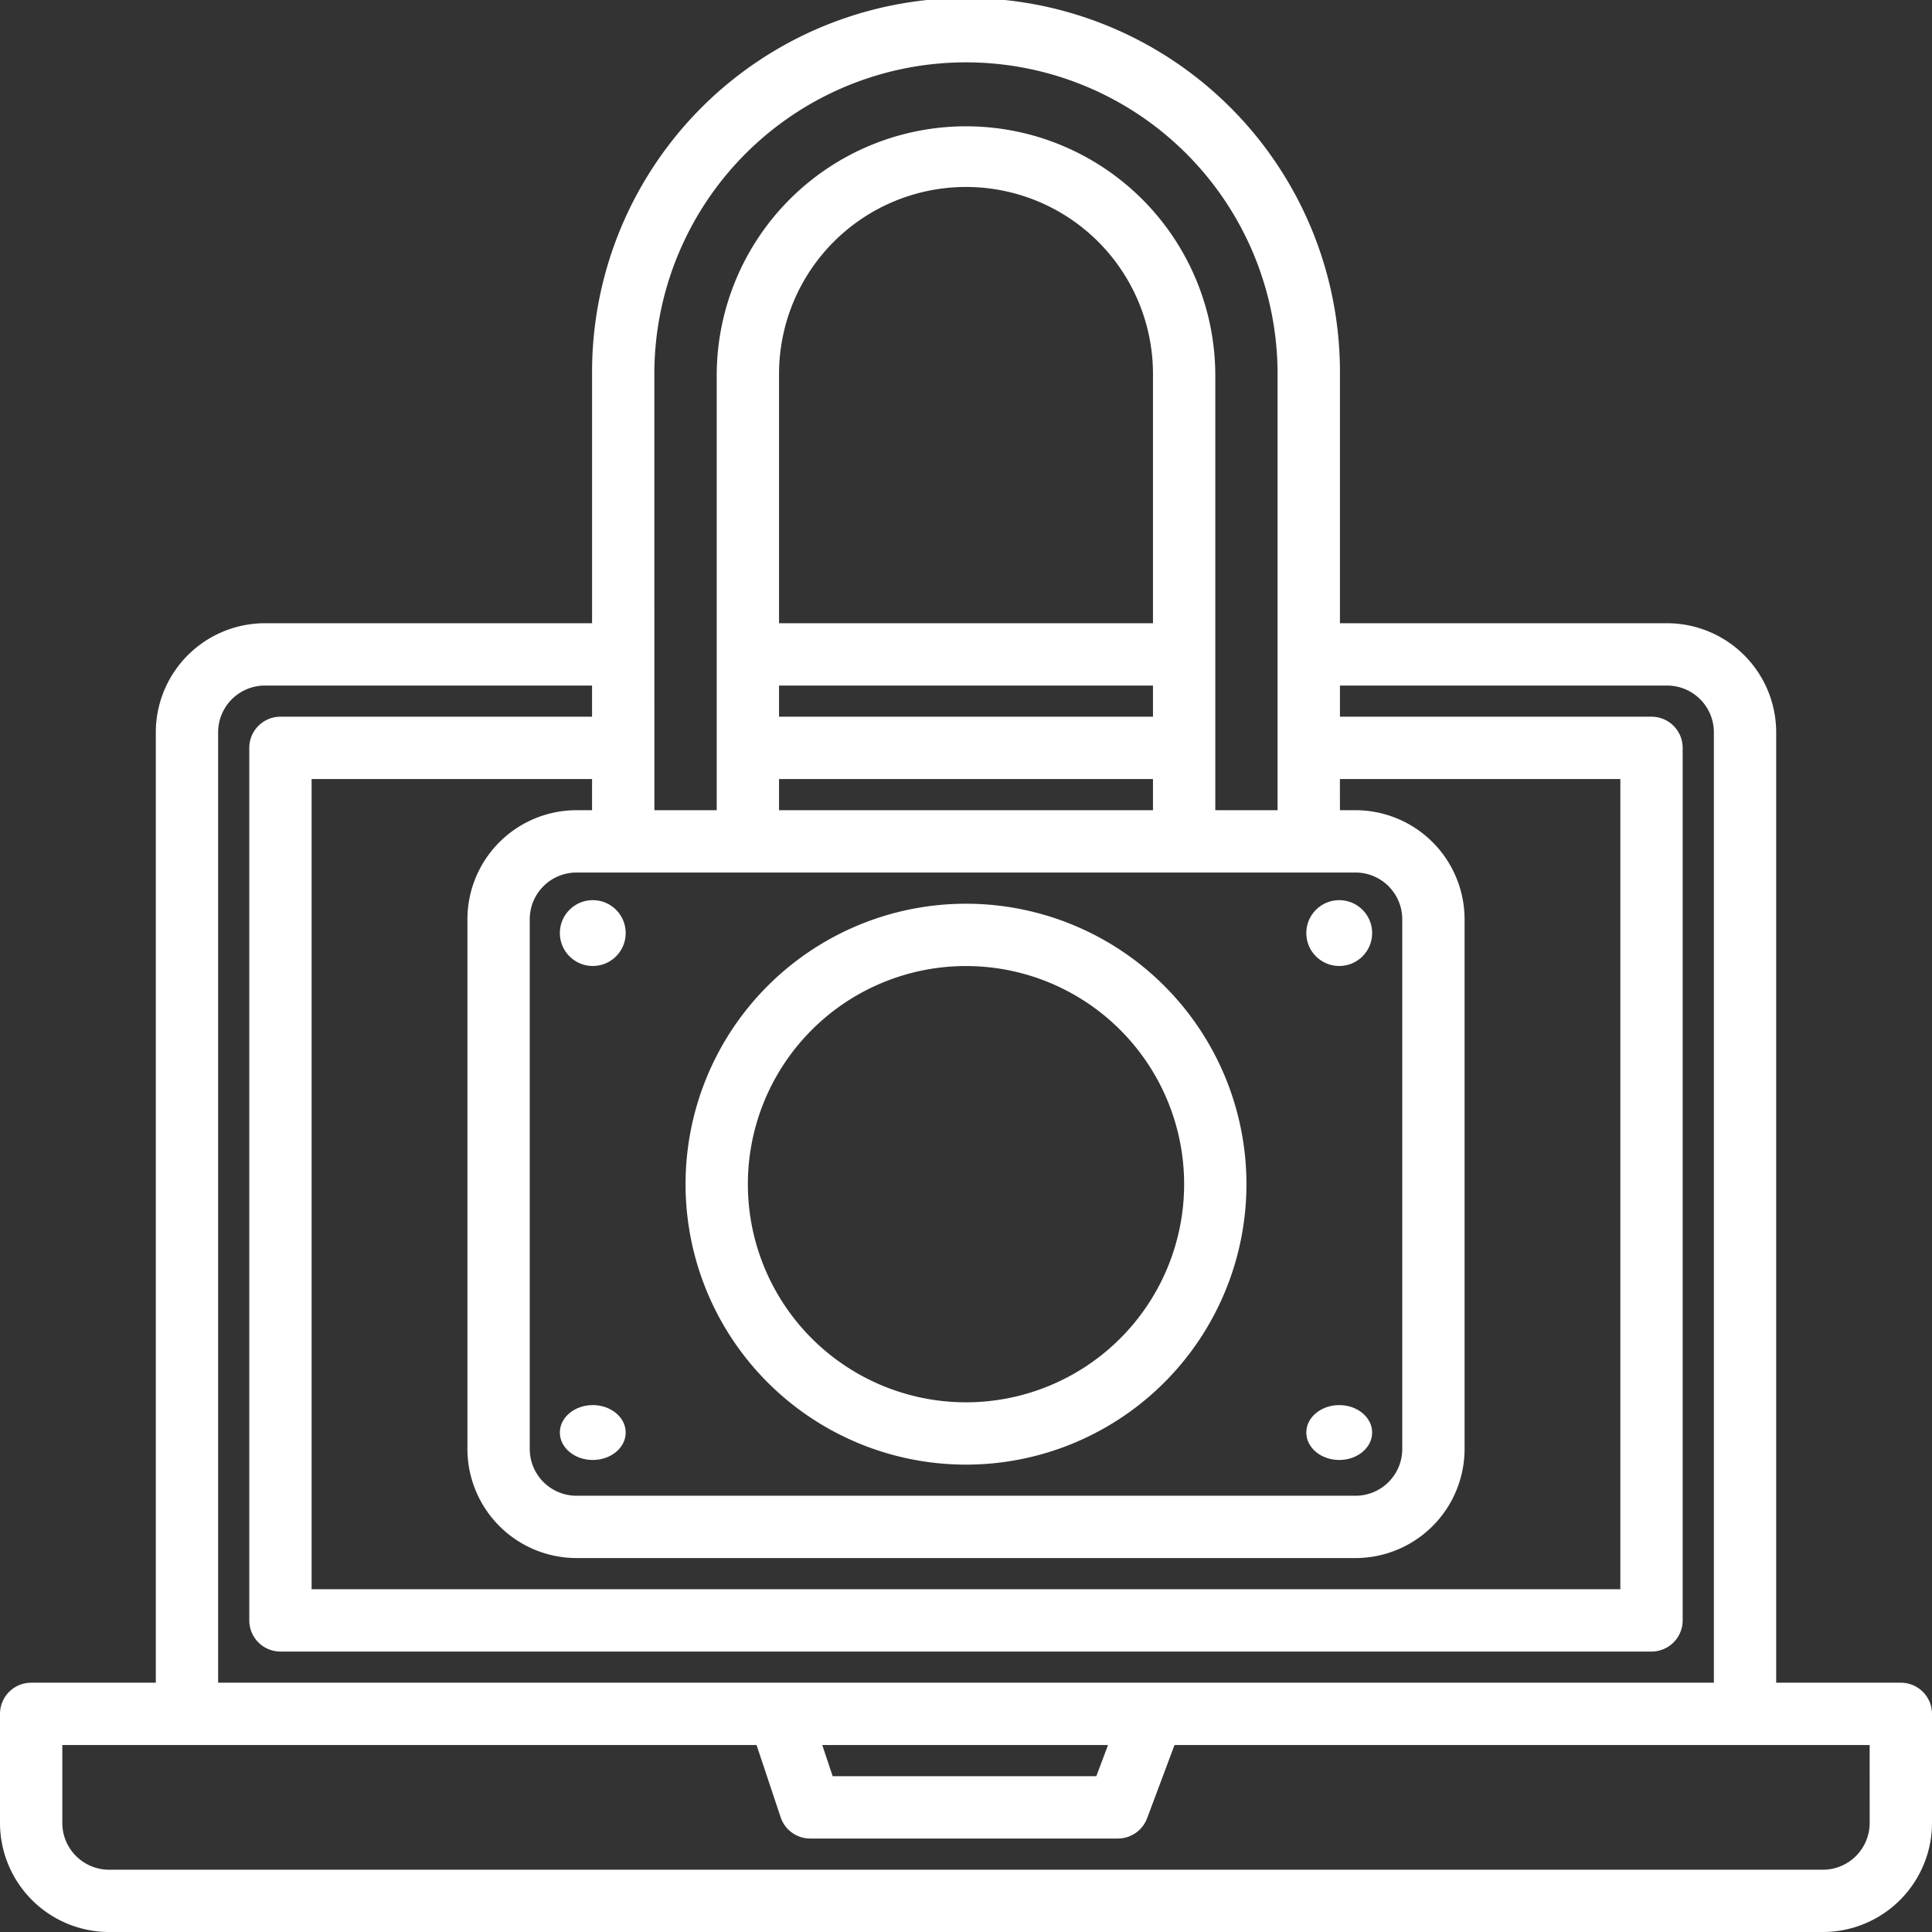 <svg xmlns="http://www.w3.org/2000/svg" width="90" height="90" viewBox="0 0 176 176">
  <rect x="0" y="0" width="176" height="176" fill="#333333" stroke="none"/>
  <g id="security" transform="translate(-8 -8)">
    <path id="路径_7893" data-name="路径 7893" d="M181.161,161.29H169.806V74.71a9.946,9.946,0,0,0-9.935-9.935H130.065V42.065a34.065,34.065,0,1,0-68.129,0v22.71H32.129a9.946,9.946,0,0,0-9.935,9.935V161.29H10.839A2.839,2.839,0,0,0,8,164.129v9.935A9.946,9.946,0,0,0,17.935,184H174.064A9.946,9.946,0,0,0,184,174.064v-9.935A2.839,2.839,0,0,0,181.161,161.29Zm-51.1-82.323h25.548v73.806H36.387V78.968H61.935v2.839H60.516a9.946,9.946,0,0,0-9.935,9.935V140a9.946,9.946,0,0,0,9.935,9.935h70.968A9.946,9.946,0,0,0,141.419,140V91.742a9.946,9.946,0,0,0-9.935-9.935h-1.419Zm-62.452-36.9a28.387,28.387,0,0,1,56.774,0V81.806H118.71V42.065a22.71,22.71,0,0,0-45.419,0V81.806H67.613ZM78.968,73.29V70.452h34.065V73.29Zm34.065,5.677v2.839H78.968V78.968ZM78.968,64.774V42.065a17.032,17.032,0,1,1,34.065,0v22.71Zm52.516,22.71a4.262,4.262,0,0,1,4.258,4.258V140a4.262,4.262,0,0,1-4.258,4.258H60.516A4.262,4.262,0,0,1,56.258,140V91.742a4.262,4.262,0,0,1,4.258-4.258ZM27.871,74.71a4.262,4.262,0,0,1,4.258-4.258H61.935V73.29H33.548a2.839,2.839,0,0,0-2.839,2.839v79.484a2.839,2.839,0,0,0,2.839,2.839h124.9a2.839,2.839,0,0,0,2.839-2.839V76.129a2.839,2.839,0,0,0-2.839-2.839H130.065V70.452h29.806a4.262,4.262,0,0,1,4.258,4.258V161.29H27.871Zm81.066,92.258-1.065,2.839H83.854l-.947-2.839Zm69.385,7.1a4.262,4.262,0,0,1-4.258,4.258H17.935a4.262,4.262,0,0,1-4.258-4.258v-7.1H76.92l2.193,6.575a2.839,2.839,0,0,0,2.693,1.941h28.032a2.84,2.84,0,0,0,2.658-1.842l2.5-6.675h63.325Z" fill="#fff"/>
    <circle id="椭圆_1151" data-name="椭圆 1151" cx="3" cy="3" r="3" transform="translate(127 90)" fill="#fff"/>
    <circle id="椭圆_1152" data-name="椭圆 1152" cx="3" cy="3" r="3" transform="translate(59 90)" fill="#fff"/>
    <ellipse id="椭圆_1153" data-name="椭圆 1153" cx="3" cy="2.5" rx="3" ry="2.5" transform="translate(127 136)" fill="#fff"/>
    <ellipse id="椭圆_1154" data-name="椭圆 1154" cx="3" cy="2.5" rx="3" ry="2.5" transform="translate(59 136)" fill="#fff"/>
    <path id="路径_7894" data-name="路径 7894" d="M209.548,291.1A25.548,25.548,0,1,0,184,265.548,25.548,25.548,0,0,0,209.548,291.1Zm0-45.419a19.871,19.871,0,1,1-19.871,19.871,19.871,19.871,0,0,1,19.871-19.871Z" transform="translate(-113.548 -149.677)" fill="#fff"/>
  </g>
</svg>
